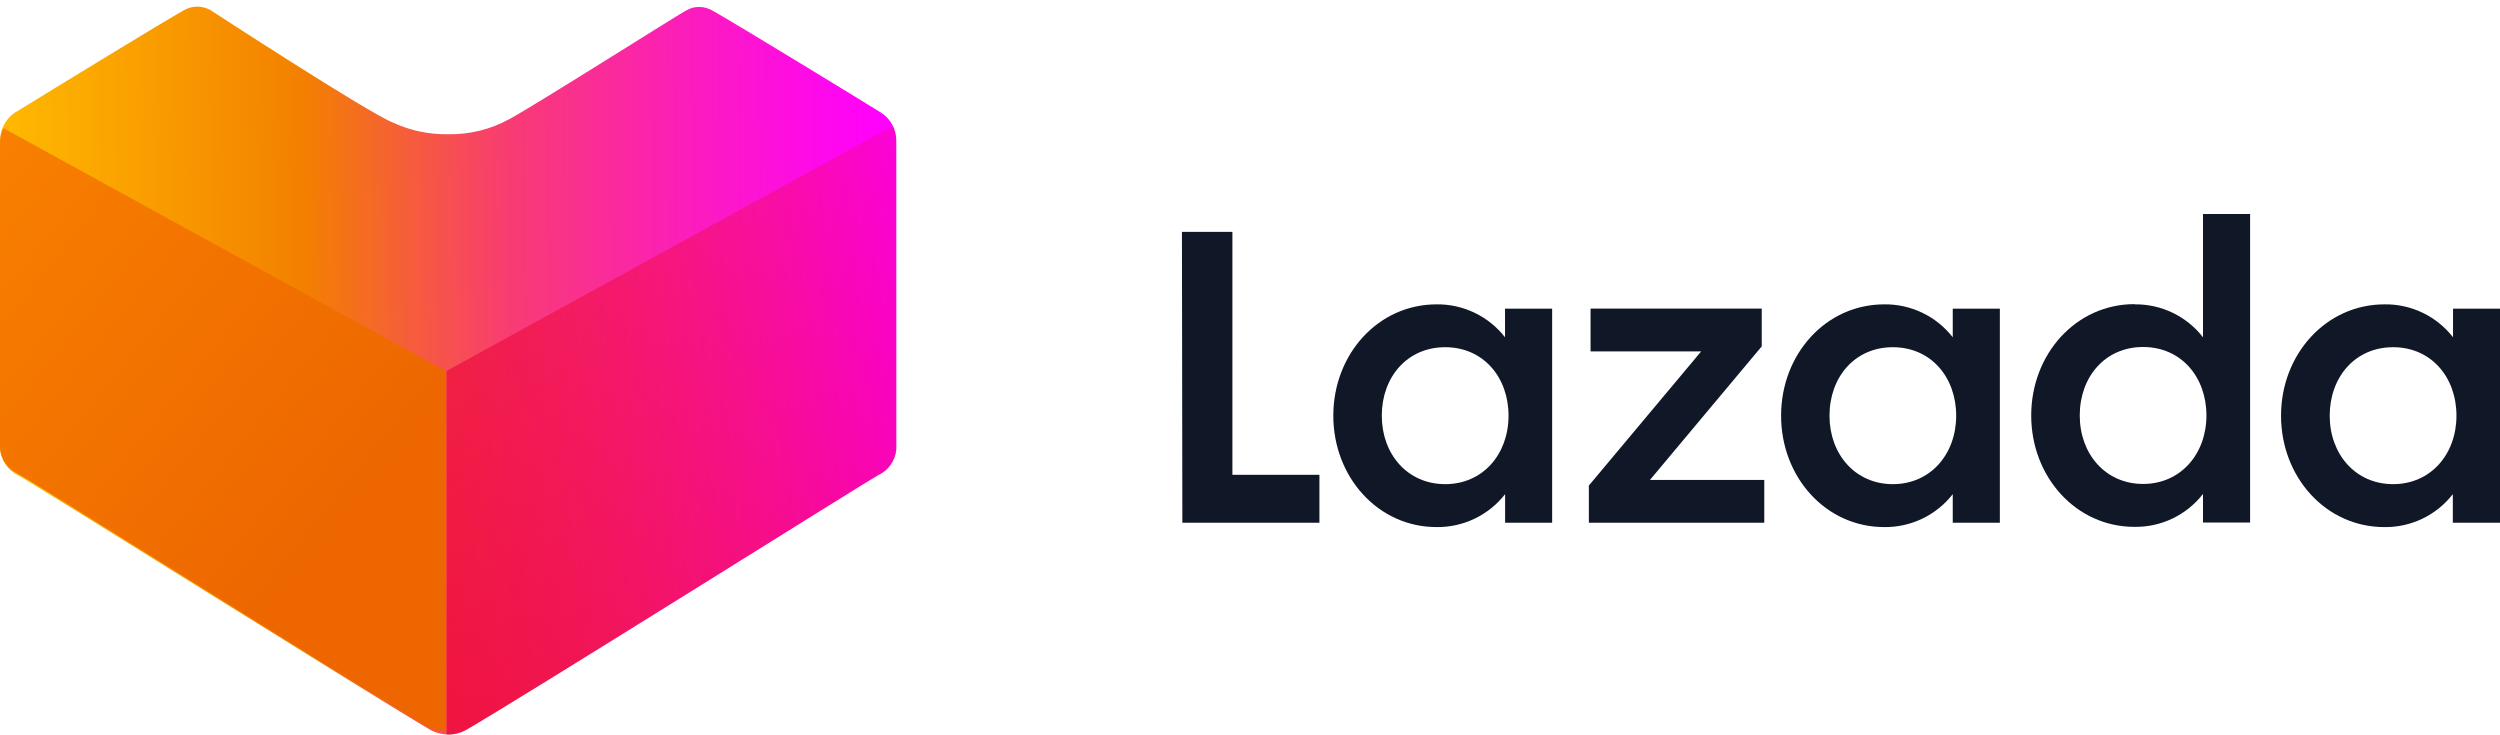 <svg width="170" height="50" viewBox="0 0 170 50" fill="none" xmlns="http://www.w3.org/2000/svg">
<path d="M30.487 49.941C30.055 49.945 29.628 49.835 29.252 49.623C26.026 47.754 2.153 32.798 1.248 32.328C0.909 32.17 0.617 31.926 0.401 31.621C0.184 31.316 0.05 30.96 0.012 30.588V9.587C0.004 9.201 0.094 8.82 0.274 8.479C0.453 8.138 0.717 7.849 1.039 7.637L1.213 7.539C3.534 6.106 11.255 1.389 12.48 0.71C12.761 0.543 13.081 0.453 13.408 0.449C13.713 0.452 14.013 0.528 14.284 0.67C14.284 0.67 25.104 7.724 26.757 8.351C27.919 8.884 29.186 9.15 30.464 9.128C31.912 9.157 33.342 8.807 34.612 8.113C36.231 7.26 46.569 0.704 46.679 0.704C46.94 0.548 47.239 0.468 47.544 0.472C47.871 0.474 48.192 0.564 48.472 0.733C49.882 1.511 59.466 7.376 59.872 7.637C60.203 7.837 60.476 8.12 60.664 8.458C60.852 8.796 60.949 9.177 60.945 9.563V30.565C60.91 30.938 60.777 31.295 60.56 31.6C60.343 31.906 60.05 32.149 59.709 32.305C58.81 32.798 35.007 47.772 31.717 49.599C31.343 49.822 30.917 49.942 30.482 49.947" fill="url(#paint0_linear_2_63097)"/>
<path d="M30.365 49.941H30.487C30.92 49.945 31.346 49.835 31.723 49.622C34.948 47.754 58.81 32.798 59.715 32.328C60.055 32.172 60.349 31.929 60.566 31.623C60.783 31.318 60.915 30.961 60.951 30.588V9.586C60.956 9.231 60.876 8.879 60.718 8.56L30.371 25.221V49.924" fill="url(#paint1_linear_2_63097)"/>
<path d="M30.261 49.646H30.139C29.71 49.649 29.288 49.539 28.915 49.327C25.724 47.482 2.118 32.671 1.224 32.218C0.888 32.065 0.599 31.826 0.384 31.526C0.169 31.225 0.037 30.874 0 30.507V9.732C-0.004 9.38 0.076 9.032 0.232 8.716L30.261 25.204V49.646Z" fill="url(#paint2_linear_2_63097)"/>
<path d="M80.372 15.766H83.803V32.285H89.721V35.544H80.4L80.372 15.766Z" fill="#101828"/>
<path d="M97.686 20.696C98.582 20.685 99.469 20.882 100.276 21.27C101.084 21.659 101.791 22.229 102.342 22.935V20.989H105.546V35.548H102.347V33.602C101.796 34.309 101.089 34.878 100.281 35.267C99.474 35.655 98.587 35.852 97.691 35.842C93.696 35.842 90.665 32.429 90.665 28.266C90.665 24.104 93.696 20.696 97.691 20.696M98.273 23.61C95.68 23.61 93.962 25.65 93.962 28.266C93.962 30.883 95.707 32.922 98.273 32.922C100.838 32.922 102.58 30.883 102.58 28.266C102.58 25.65 100.862 23.61 98.273 23.61Z" fill="#101828"/>
<path d="M108.042 33.018L115.678 23.897H108.158V20.987H119.798V23.553L112.195 32.637H119.971V35.547H108.042V33.018Z" fill="#101828"/>
<path d="M128.131 20.696C129.027 20.685 129.914 20.882 130.721 21.27C131.529 21.659 132.236 22.228 132.787 22.935V20.989H135.99V35.548H132.787V33.602C132.236 34.309 131.529 34.879 130.721 35.267C129.914 35.656 129.027 35.852 128.131 35.842C124.136 35.842 121.114 32.429 121.114 28.266C121.114 24.104 124.136 20.696 128.131 20.696ZM128.713 23.61C126.119 23.61 124.406 25.65 124.406 28.266C124.406 30.883 126.152 32.922 128.713 32.922C131.274 32.922 133.02 30.883 133.02 28.266C133.02 25.65 131.302 23.61 128.713 23.61Z" fill="#101828"/>
<path d="M145.148 20.695C146.044 20.683 146.931 20.879 147.739 21.268C148.547 21.656 149.254 22.227 149.804 22.935V14.554H153.007V35.534H149.804V33.588C149.254 34.296 148.547 34.867 147.739 35.255C146.931 35.644 146.044 35.84 145.148 35.827C141.153 35.827 138.122 32.415 138.122 28.252C138.122 24.09 141.153 20.681 145.148 20.681M145.73 23.596C143.137 23.596 141.423 25.636 141.423 28.252C141.423 30.869 143.174 32.908 145.73 32.908C148.286 32.908 150.037 30.869 150.037 28.252C150.037 25.636 148.319 23.596 145.73 23.596Z" fill="#101828"/>
<path d="M162.15 20.696C163.047 20.684 163.934 20.88 164.742 21.268C165.549 21.657 166.256 22.227 166.806 22.935V20.989H170V35.548H166.792V33.602C166.242 34.31 165.535 34.881 164.728 35.269C163.92 35.658 163.033 35.854 162.136 35.842C158.141 35.842 155.11 32.429 155.11 28.267C155.11 24.104 158.155 20.696 162.15 20.696ZM162.732 23.61C160.139 23.61 158.421 25.65 158.421 28.267C158.421 30.883 160.171 32.922 162.732 32.922C165.293 32.922 167.039 30.883 167.039 28.267C167.039 25.65 165.321 23.61 162.732 23.61Z" fill="#101828"/>
<defs>
<linearGradient id="paint0_linear_2_63097" x1="0.231" y1="25.286" x2="60.626" y2="24.801" gradientUnits="userSpaceOnUse">
<stop stop-color="#FFB900"/>
<stop offset="0.34" stop-color="#F38000"/>
<stop offset="0.57" stop-color="#F83C72"/>
<stop offset="0.78" stop-color="#FC1CBE"/>
<stop offset="0.93" stop-color="#FE08ED"/>
<stop offset="1" stop-color="#FF00FF"/>
</linearGradient>
<linearGradient id="paint1_linear_2_63097" x1="17.196" y1="45.03" x2="78.754" y2="10.971" gradientUnits="userSpaceOnUse">
<stop stop-color="#EE0A3F"/>
<stop offset="1" stop-color="#EE0A3F" stop-opacity="0"/>
</linearGradient>
<linearGradient id="paint2_linear_2_63097" x1="23.701" y1="35.184" x2="-6.028" y2="11.242" gradientUnits="userSpaceOnUse">
<stop stop-color="#ED6600"/>
<stop offset="1" stop-color="#F98200"/>
</linearGradient>
</defs>
</svg>
